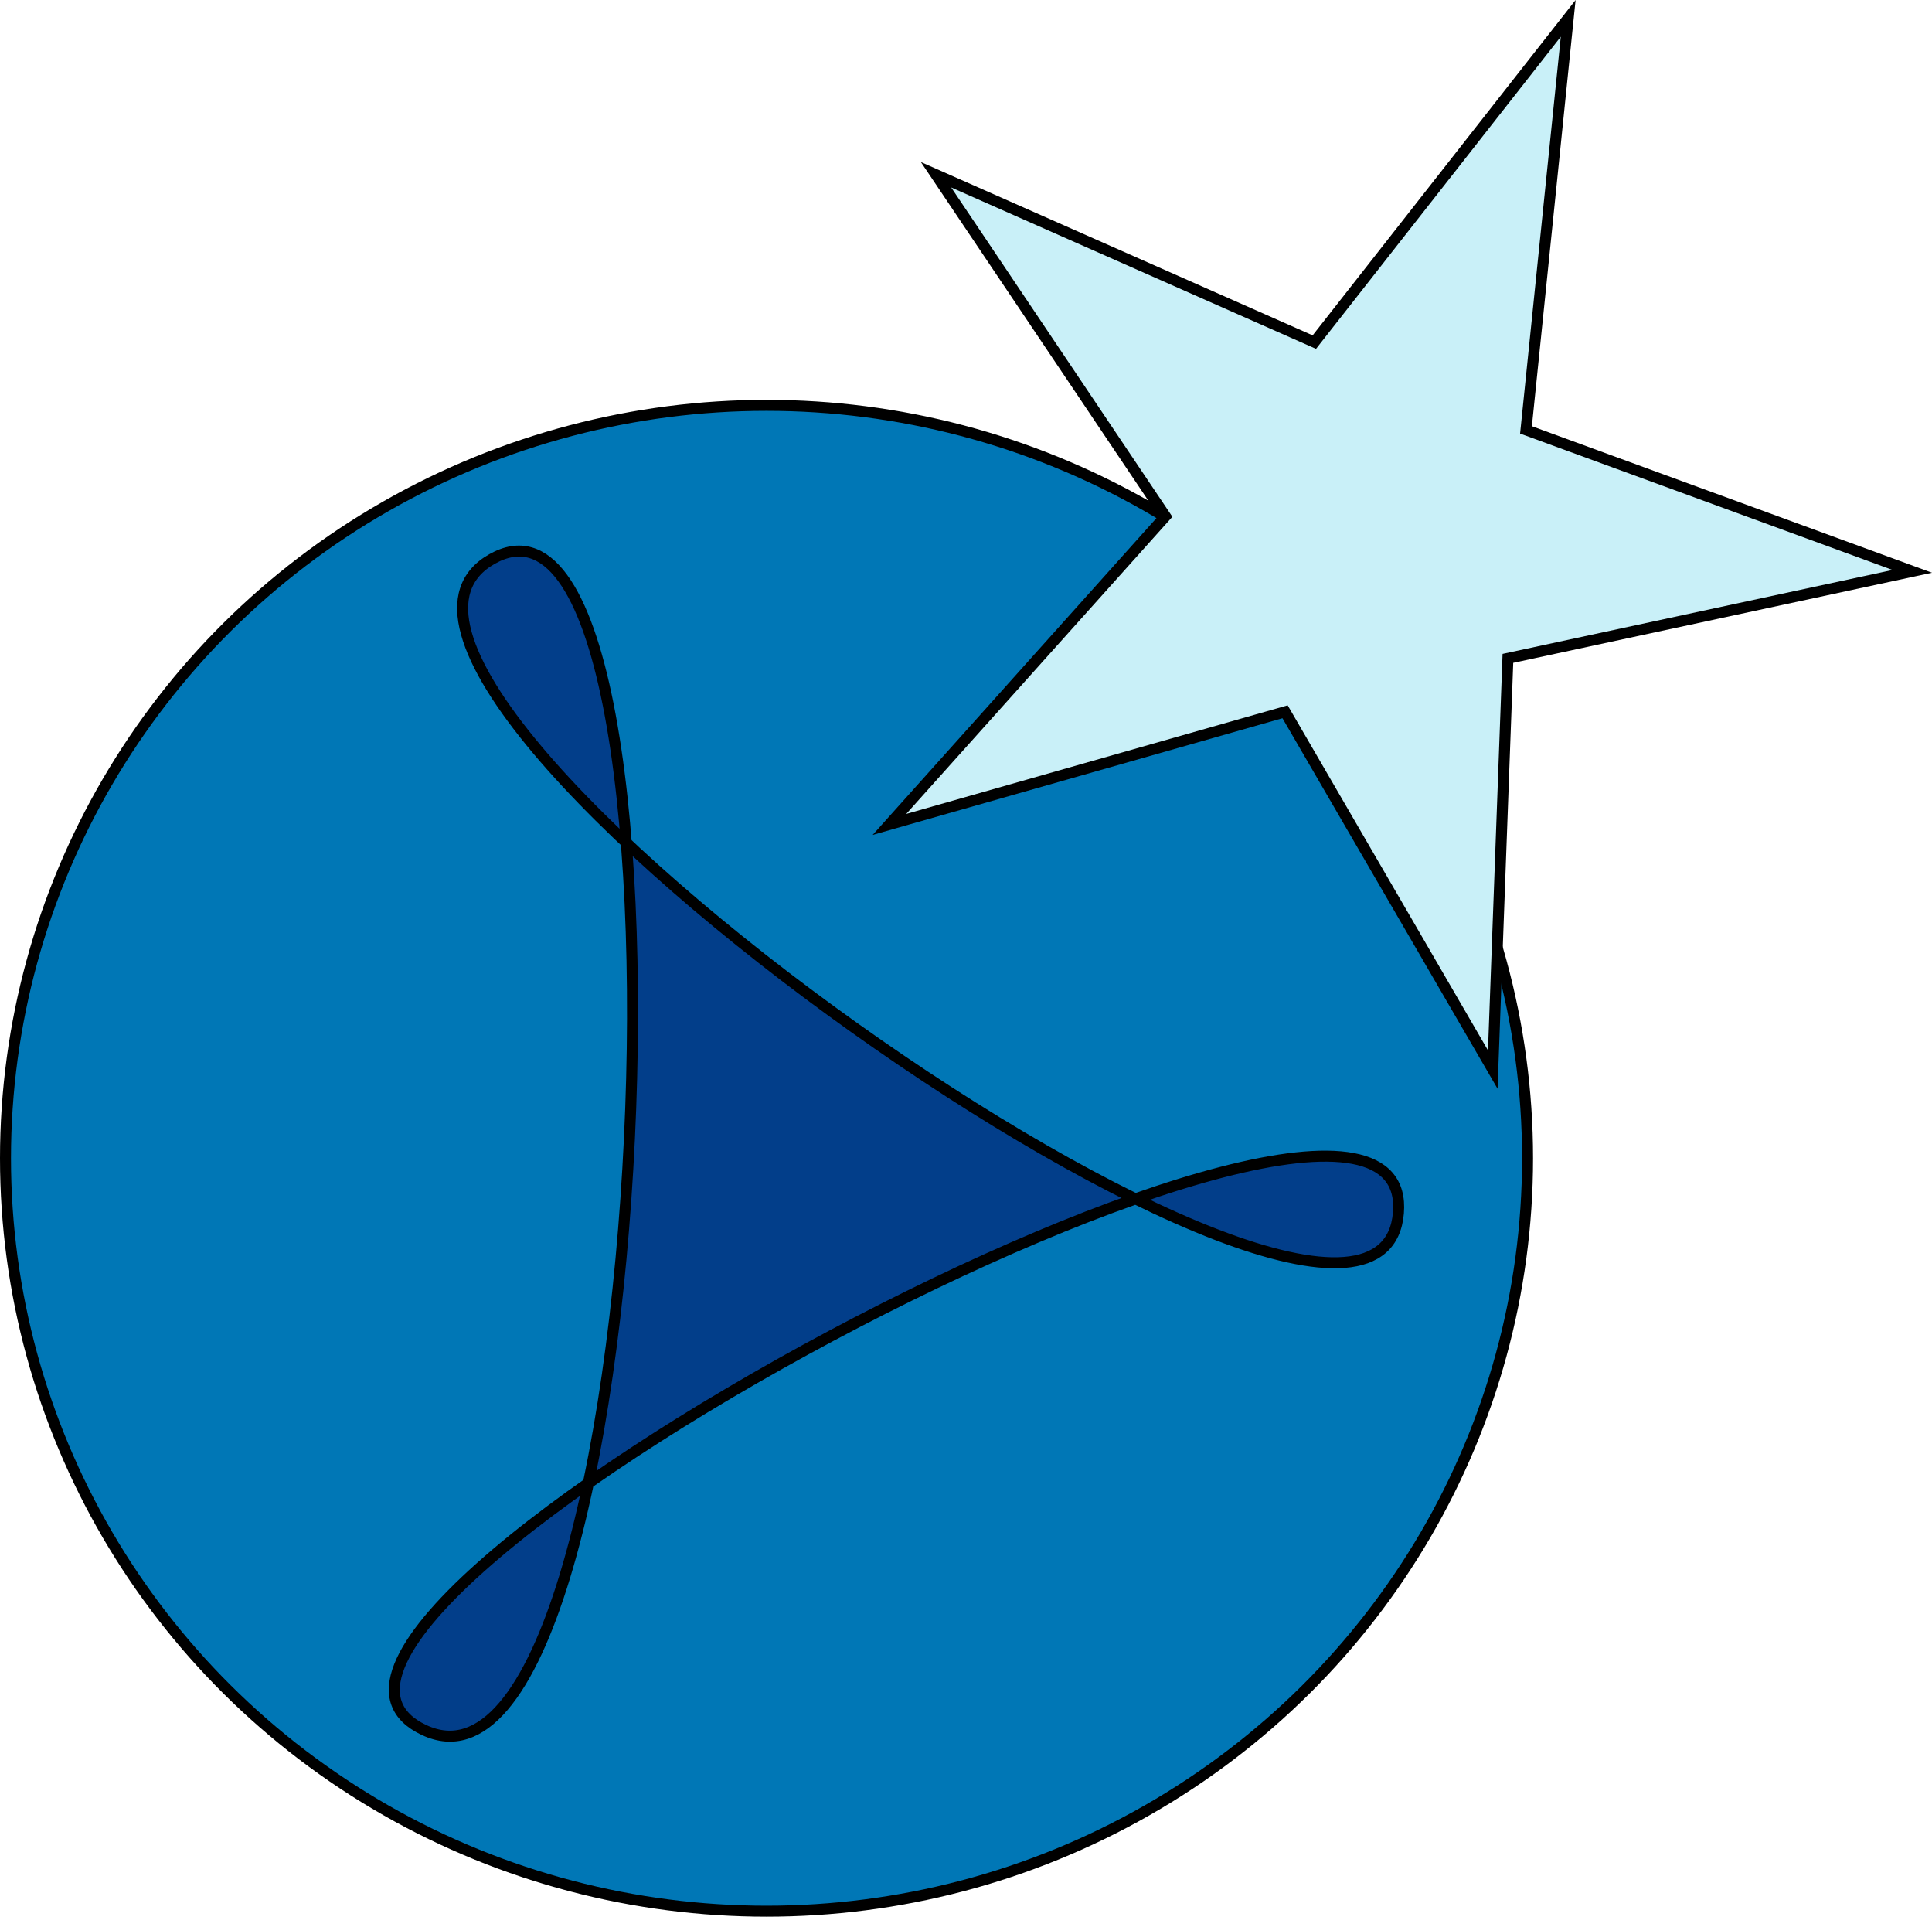 <?xml version="1.0" encoding="UTF-8" standalone="no"?>
<!-- Created with Inkscape (http://www.inkscape.org/) -->

<svg
   width="70.354mm"
   height="69.782mm"
   viewBox="0 0 70.354 69.782"
   version="1.1"
   id="svg1"
   inkscape:version="1.3 (0e150ed, 2023-07-21)"
   sodipodi:docname="drawing-transparent.svg"
   xmlns:inkscape="http://www.inkscape.org/namespaces/inkscape"
   xmlns:sodipodi="http://sodipodi.sourceforge.net/DTD/sodipodi-0.dtd"
   xmlns="http://www.w3.org/2000/svg"
   xmlns:svg="http://www.w3.org/2000/svg">
  <sodipodi:namedview
     id="namedview1"
     pagecolor="#ffffff"
     bordercolor="#000000"
     borderopacity="0.25"
     inkscape:showpageshadow="2"
     inkscape:pageopacity="0.0"
     inkscape:pagecheckerboard="0"
     inkscape:deskcolor="#d1d1d1"
     inkscape:document-units="mm"
     inkscape:zoom="1.2193745"
     inkscape:cx="90.210186"
     inkscape:cy="109.07232"
     inkscape:window-width="1440"
     inkscape:window-height="847"
     inkscape:window-x="0"
     inkscape:window-y="25"
     inkscape:window-maximized="1"
     inkscape:current-layer="layer1" />
  <defs
     id="defs1" />
  <g
     inkscape:label="Layer 1"
     inkscape:groupmode="layer"
     id="layer1"
     style="display:inline"
     transform="translate(-60.95,-57.238)" />
  <ellipse
     style="fill:#0077b6;fill-opacity:1;fill-rule:evenodd;stroke:#000000;stroke-width:0.4;paint-order:markers stroke fill"
     id="path2"
     cx="27.913"
     cy="42.169"
     rx="27.713"
     ry="27.412" />
  <path
     sodipodi:type="star"
     style="fill:#c9f0f8;fill-opacity:1;fill-rule:evenodd;stroke:#000000;stroke-width:0.4;paint-order:markers stroke fill"
     id="path3"
     inkscape:flatsided="false"
     sodipodi:sides="5"
     sodipodi:cx="77.052498"
     sodipodi:cy="86.785446"
     sodipodi:r1="20.172235"
     sodipodi:r2="7.0975966"
     sodipodi:arg1="0.48522699"
     sodipodi:arg2="1.1208455"
     inkscape:rounded="0"
     inkscape:randomized="0"
     d="M 94.896,96.194 80.139,93.177 73.618,106.663 71.928,91.696 57.086,89.662 70.799,83.429 68.147,68.686 78.312,79.8 91.515,72.722 84.085,85.825 Z"
     inkscape:transform-center-x="-1.0104013"
     inkscape:transform-center-y="-1.176036"
     transform="rotate(48.303,138.472,22.365)" />
  <path
     sodipodi:type="star"
     style="fill:#023e8a;fill-opacity:1;fill-rule:evenodd;stroke:#000000;stroke-width:0.408;paint-order:markers stroke fill"
     id="path10"
     inkscape:flatsided="true"
     sodipodi:sides="3"
     sodipodi:cx="79.925018"
     sodipodi:cy="92.145546"
     sodipodi:r1="23.615383"
     sodipodi:r2="11.807692"
     sodipodi:arg1="0.70540048"
     sodipodi:arg2="1.752598"
     inkscape:rounded="-0.23"
     inkscape:randomized="0.1"
     d="m 96.263,109.634 c 6.608,-6.658 -44.499,-16.84 -40.361,-8.204 4.138,8.636 39.234,-29.999 29.856,-31.661 -9.378,-1.662 3.897,46.523 10.506,39.864 z"
     inkscape:transform-center-x="-4.7943261"
     inkscape:transform-center-y="-2.3966813"
     transform="matrix(0.751,-0.621,0.63,0.761,-90.44,20.512)" />
</svg>
